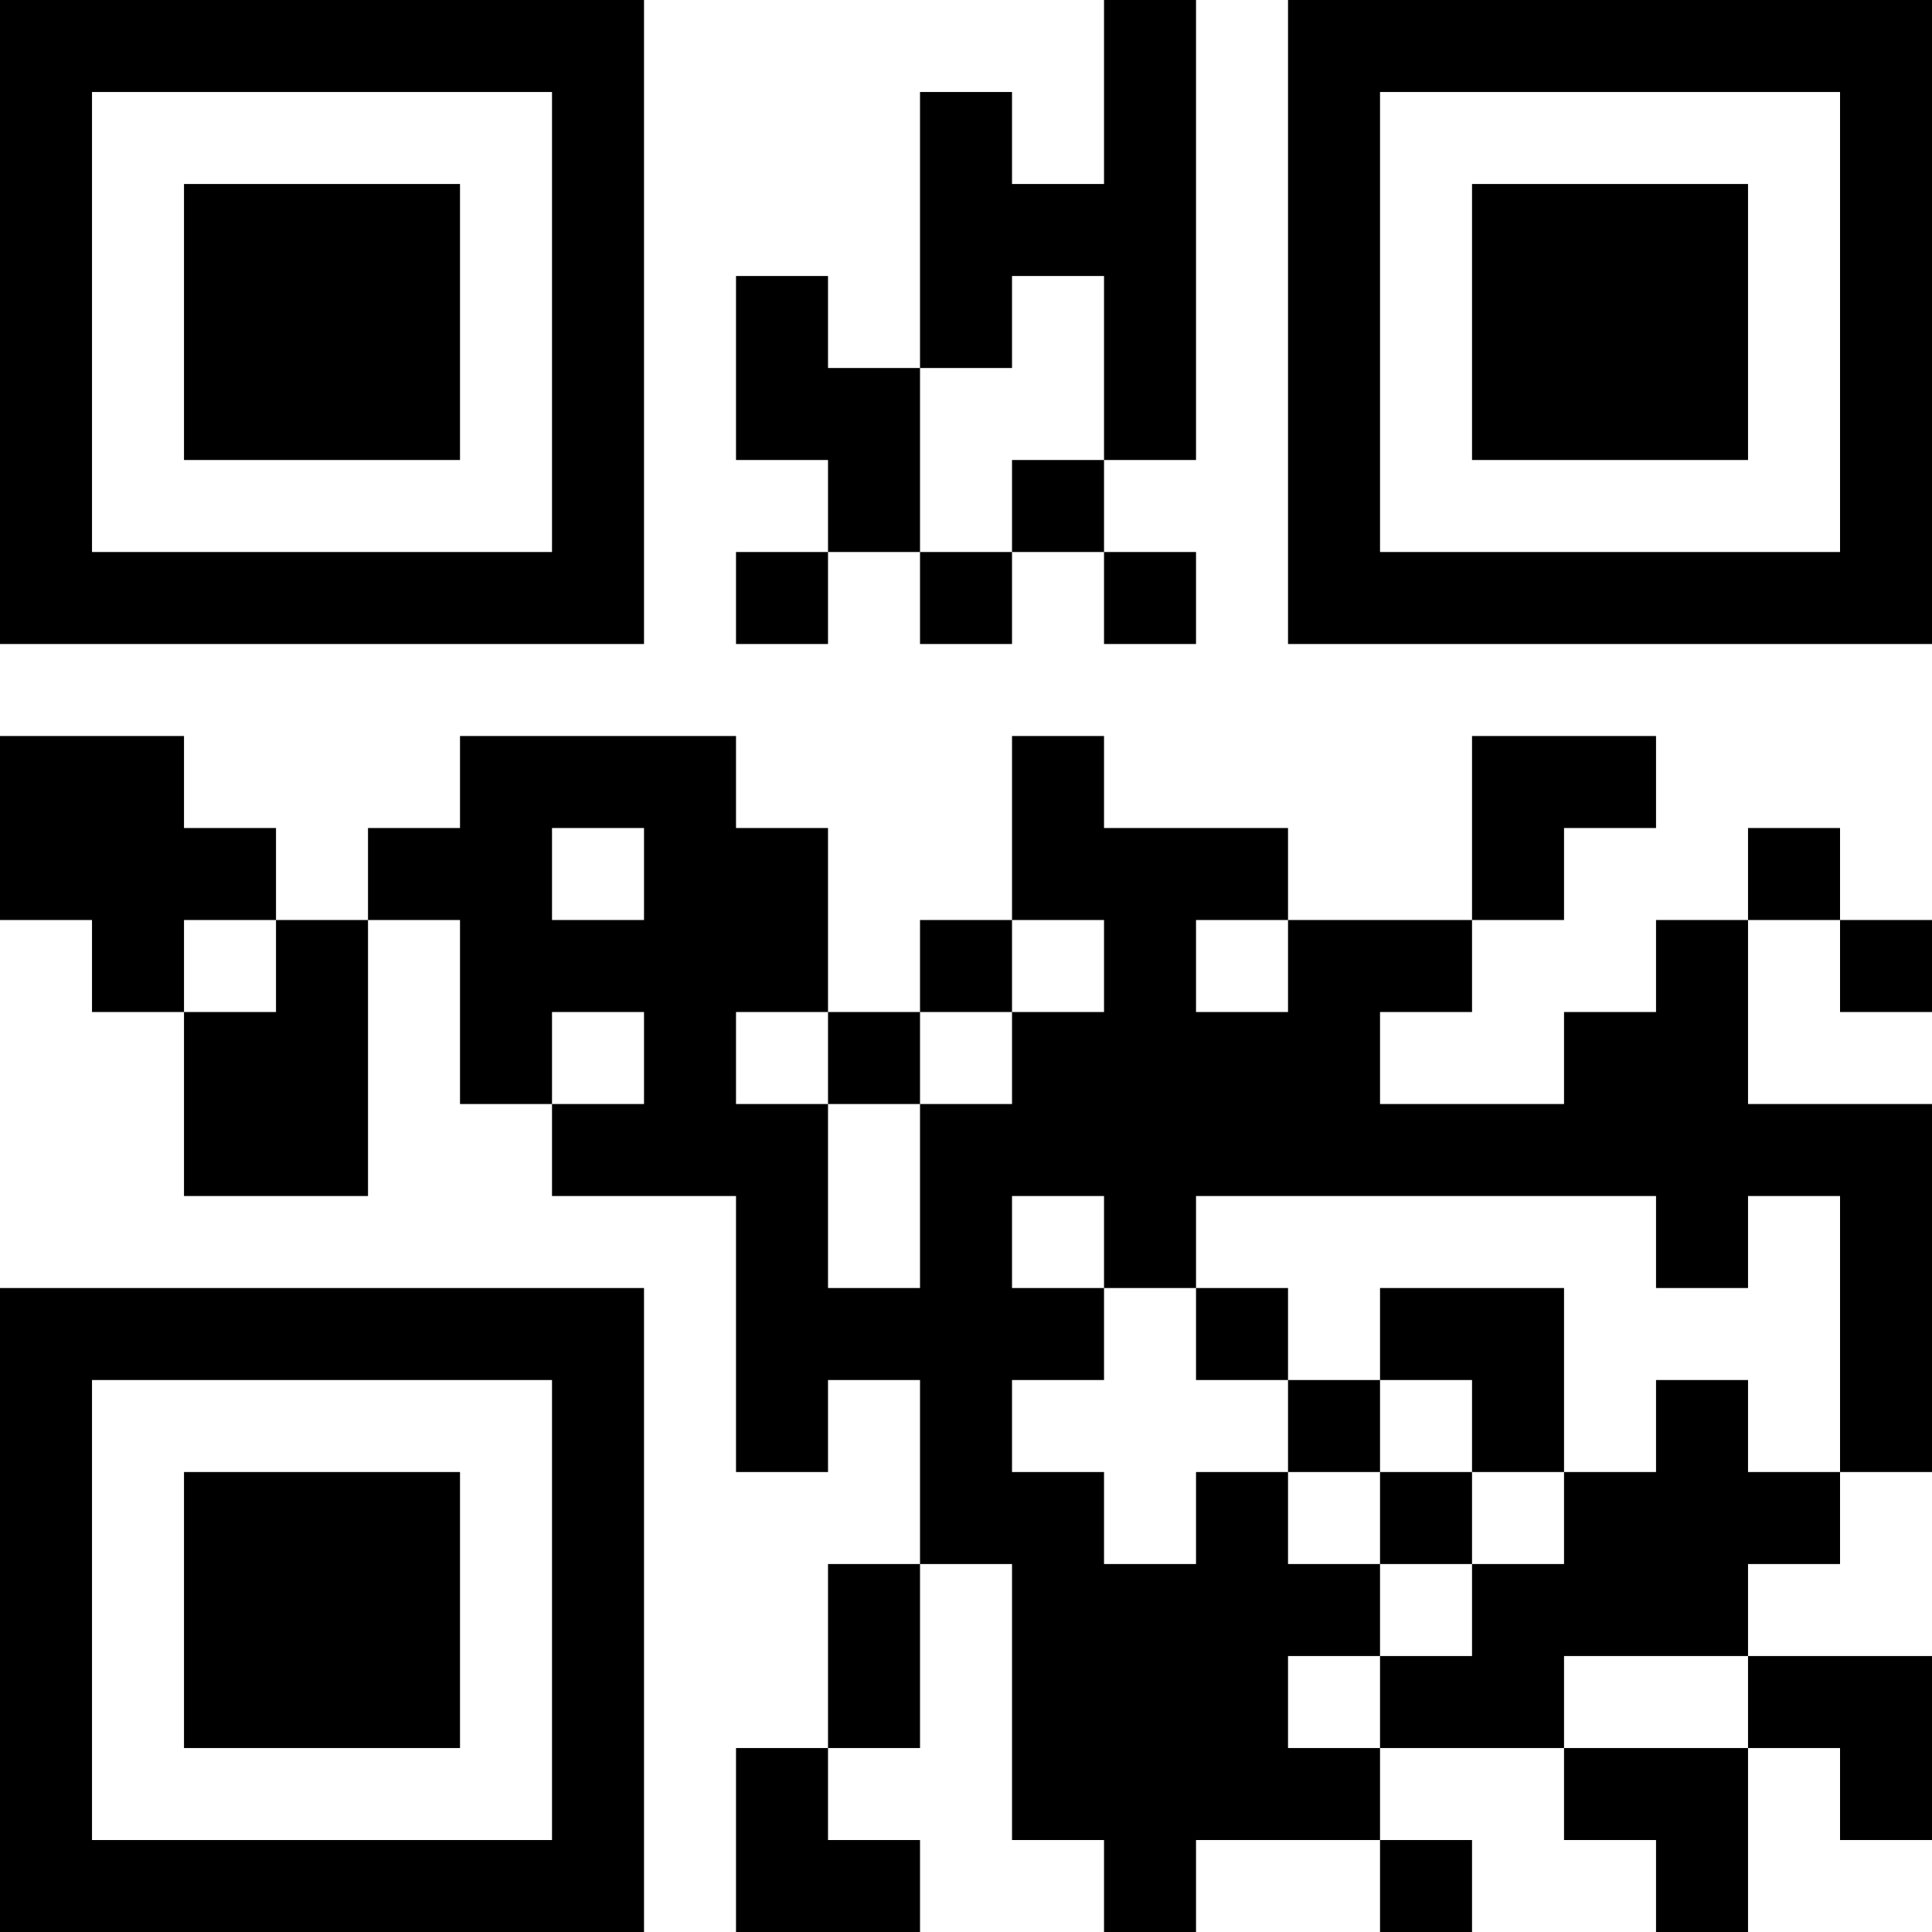 <?xml version="1.0" encoding="UTF-8"?>
<svg xmlns="http://www.w3.org/2000/svg" version="1.1" width="300" height="300" viewBox="0 0 300 300"><rect x="0" y="0" width="300" height="300" fill="#ffffff"/><g transform="scale(14.286)"><g transform="translate(0,0)"><path fill-rule="evenodd" d="M12 0L12 2L11 2L11 1L10 1L10 4L9 4L9 3L8 3L8 5L9 5L9 6L8 6L8 7L9 7L9 6L10 6L10 7L11 7L11 6L12 6L12 7L13 7L13 6L12 6L12 5L13 5L13 0ZM11 3L11 4L10 4L10 6L11 6L11 5L12 5L12 3ZM0 8L0 10L1 10L1 11L2 11L2 13L4 13L4 10L5 10L5 12L6 12L6 13L8 13L8 16L9 16L9 15L10 15L10 17L9 17L9 19L8 19L8 21L10 21L10 20L9 20L9 19L10 19L10 17L11 17L11 20L12 20L12 21L13 21L13 20L15 20L15 21L16 21L16 20L15 20L15 19L17 19L17 20L18 20L18 21L19 21L19 19L20 19L20 20L21 20L21 18L19 18L19 17L20 17L20 16L21 16L21 12L19 12L19 10L20 10L20 11L21 11L21 10L20 10L20 9L19 9L19 10L18 10L18 11L17 11L17 12L15 12L15 11L16 11L16 10L17 10L17 9L18 9L18 8L16 8L16 10L14 10L14 9L12 9L12 8L11 8L11 10L10 10L10 11L9 11L9 9L8 9L8 8L5 8L5 9L4 9L4 10L3 10L3 9L2 9L2 8ZM6 9L6 10L7 10L7 9ZM2 10L2 11L3 11L3 10ZM11 10L11 11L10 11L10 12L9 12L9 11L8 11L8 12L9 12L9 14L10 14L10 12L11 12L11 11L12 11L12 10ZM13 10L13 11L14 11L14 10ZM6 11L6 12L7 12L7 11ZM11 13L11 14L12 14L12 15L11 15L11 16L12 16L12 17L13 17L13 16L14 16L14 17L15 17L15 18L14 18L14 19L15 19L15 18L16 18L16 17L17 17L17 16L18 16L18 15L19 15L19 16L20 16L20 13L19 13L19 14L18 14L18 13L13 13L13 14L12 14L12 13ZM13 14L13 15L14 15L14 16L15 16L15 17L16 17L16 16L17 16L17 14L15 14L15 15L14 15L14 14ZM15 15L15 16L16 16L16 15ZM17 18L17 19L19 19L19 18ZM0 0L0 7L7 7L7 0ZM1 1L1 6L6 6L6 1ZM2 2L2 5L5 5L5 2ZM14 0L14 7L21 7L21 0ZM15 1L15 6L20 6L20 1ZM16 2L16 5L19 5L19 2ZM0 14L0 21L7 21L7 14ZM1 15L1 20L6 20L6 15ZM2 16L2 19L5 19L5 16Z" fill="#000000"/></g></g></svg>
